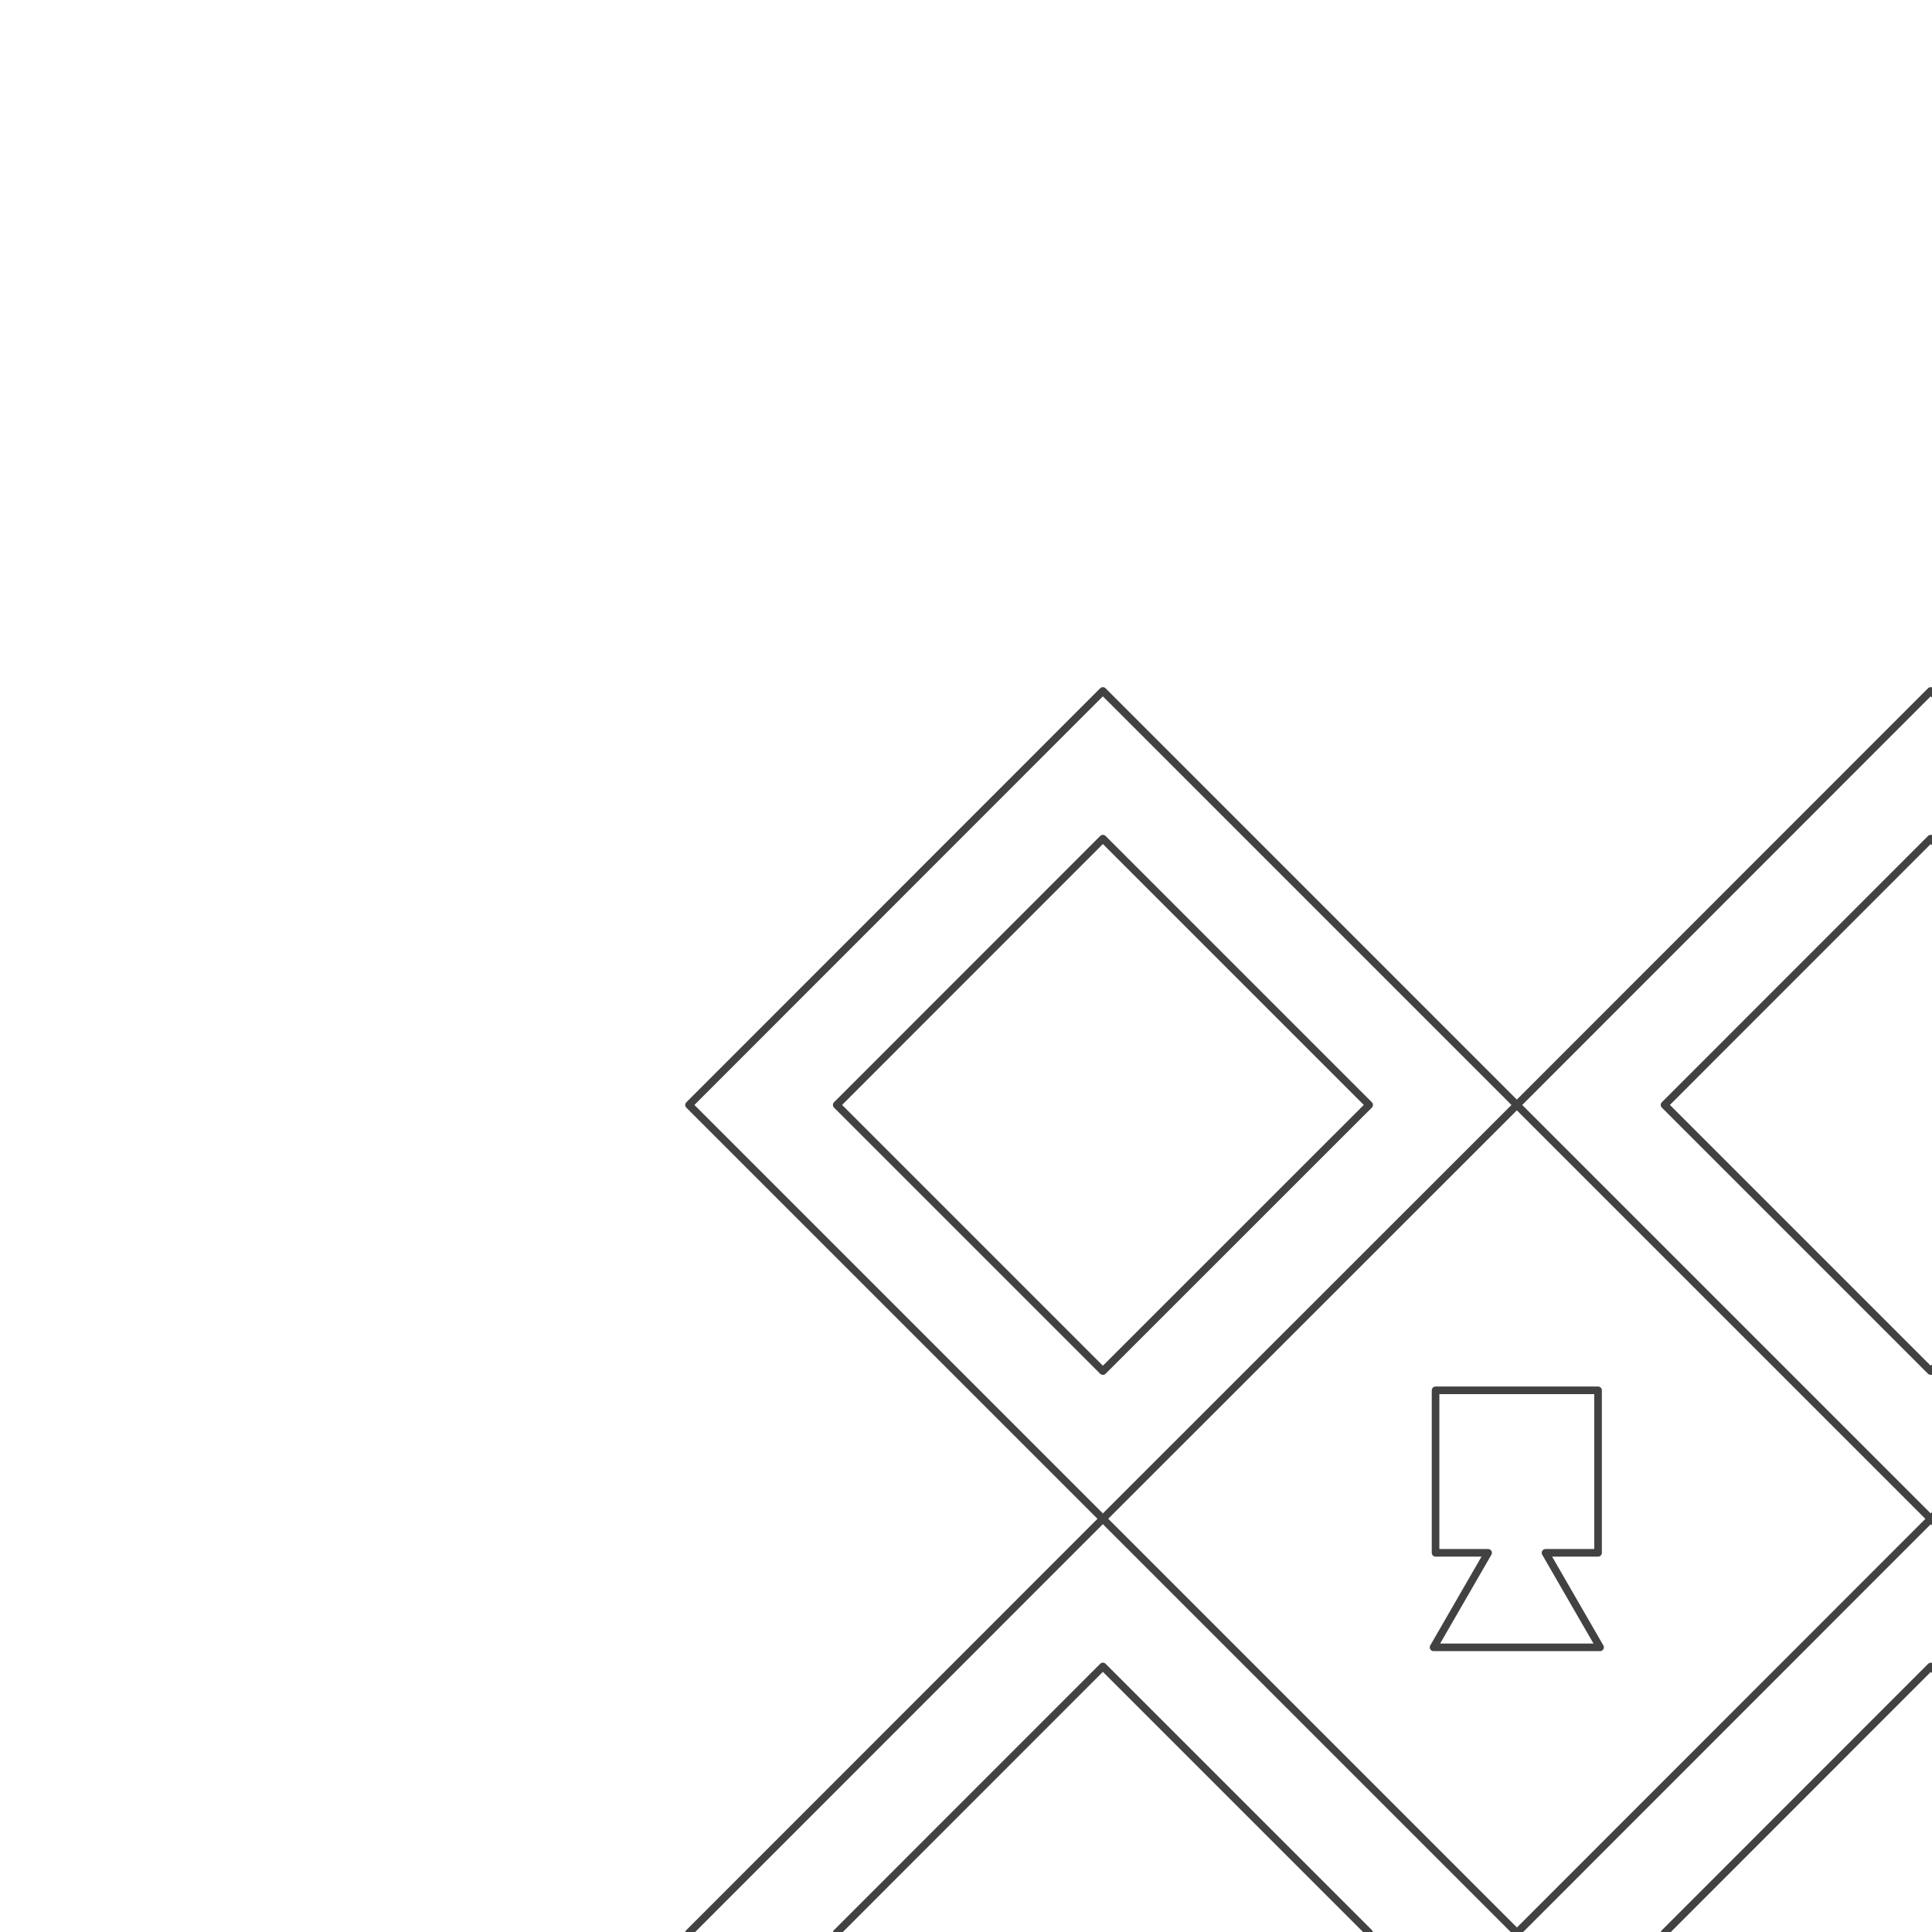 <svg id="Layer_1" data-name="Layer 1" xmlns="http://www.w3.org/2000/svg" xmlns:xlink="http://www.w3.org/1999/xlink" viewBox="0 0 762 762"><defs><style>.cls-1,.cls-3{fill:none;}.cls-2{clip-path:url(#clip-path);}.cls-3{stroke:#424242;stroke-linecap:round;stroke-linejoin:round;stroke-width:3px;}</style><clipPath id="clip-path"><rect class="cls-1" x="-0.01" y="-0.01" width="762.02" height="762.02" transform="translate(762 762) rotate(-180)"/></clipPath></defs><g class="cls-2"><polygon class="cls-3" points="598.26 435.81 761.48 599.02 924.76 435.81 761.48 272.52 598.26 435.81"/><polygon class="cls-3" points="271.76 435.81 434.98 599.02 598.26 435.81 434.98 272.52 271.76 435.81"/><polygon class="cls-3" points="330.01 435.79 434.99 540.77 540.01 435.79 434.99 330.77 330.01 435.79"/><polygon class="cls-3" points="656.51 435.79 761.49 540.77 866.51 435.79 761.49 330.77 656.51 435.79"/><polygon class="cls-3" points="330.01 762.29 434.99 867.27 540.01 762.29 434.99 657.27 330.01 762.29"/><polygon class="cls-3" points="656.54 762.33 761.52 867.3 866.54 762.33 761.52 657.3 656.54 762.33"/><polygon class="cls-3" points="598.29 762.34 761.51 925.55 924.79 762.34 761.51 599.05 598.29 762.34"/><polygon class="cls-3" points="271.76 762.3 434.98 925.52 598.26 762.3 434.98 599.02 271.76 762.3"/><polygon class="cls-3" points="631.08 649.72 609.57 612.45 630.29 612.45 630.29 548.36 566.2 548.36 566.2 612.45 586.92 612.45 565.41 649.72 631.08 649.72"/></g></svg>